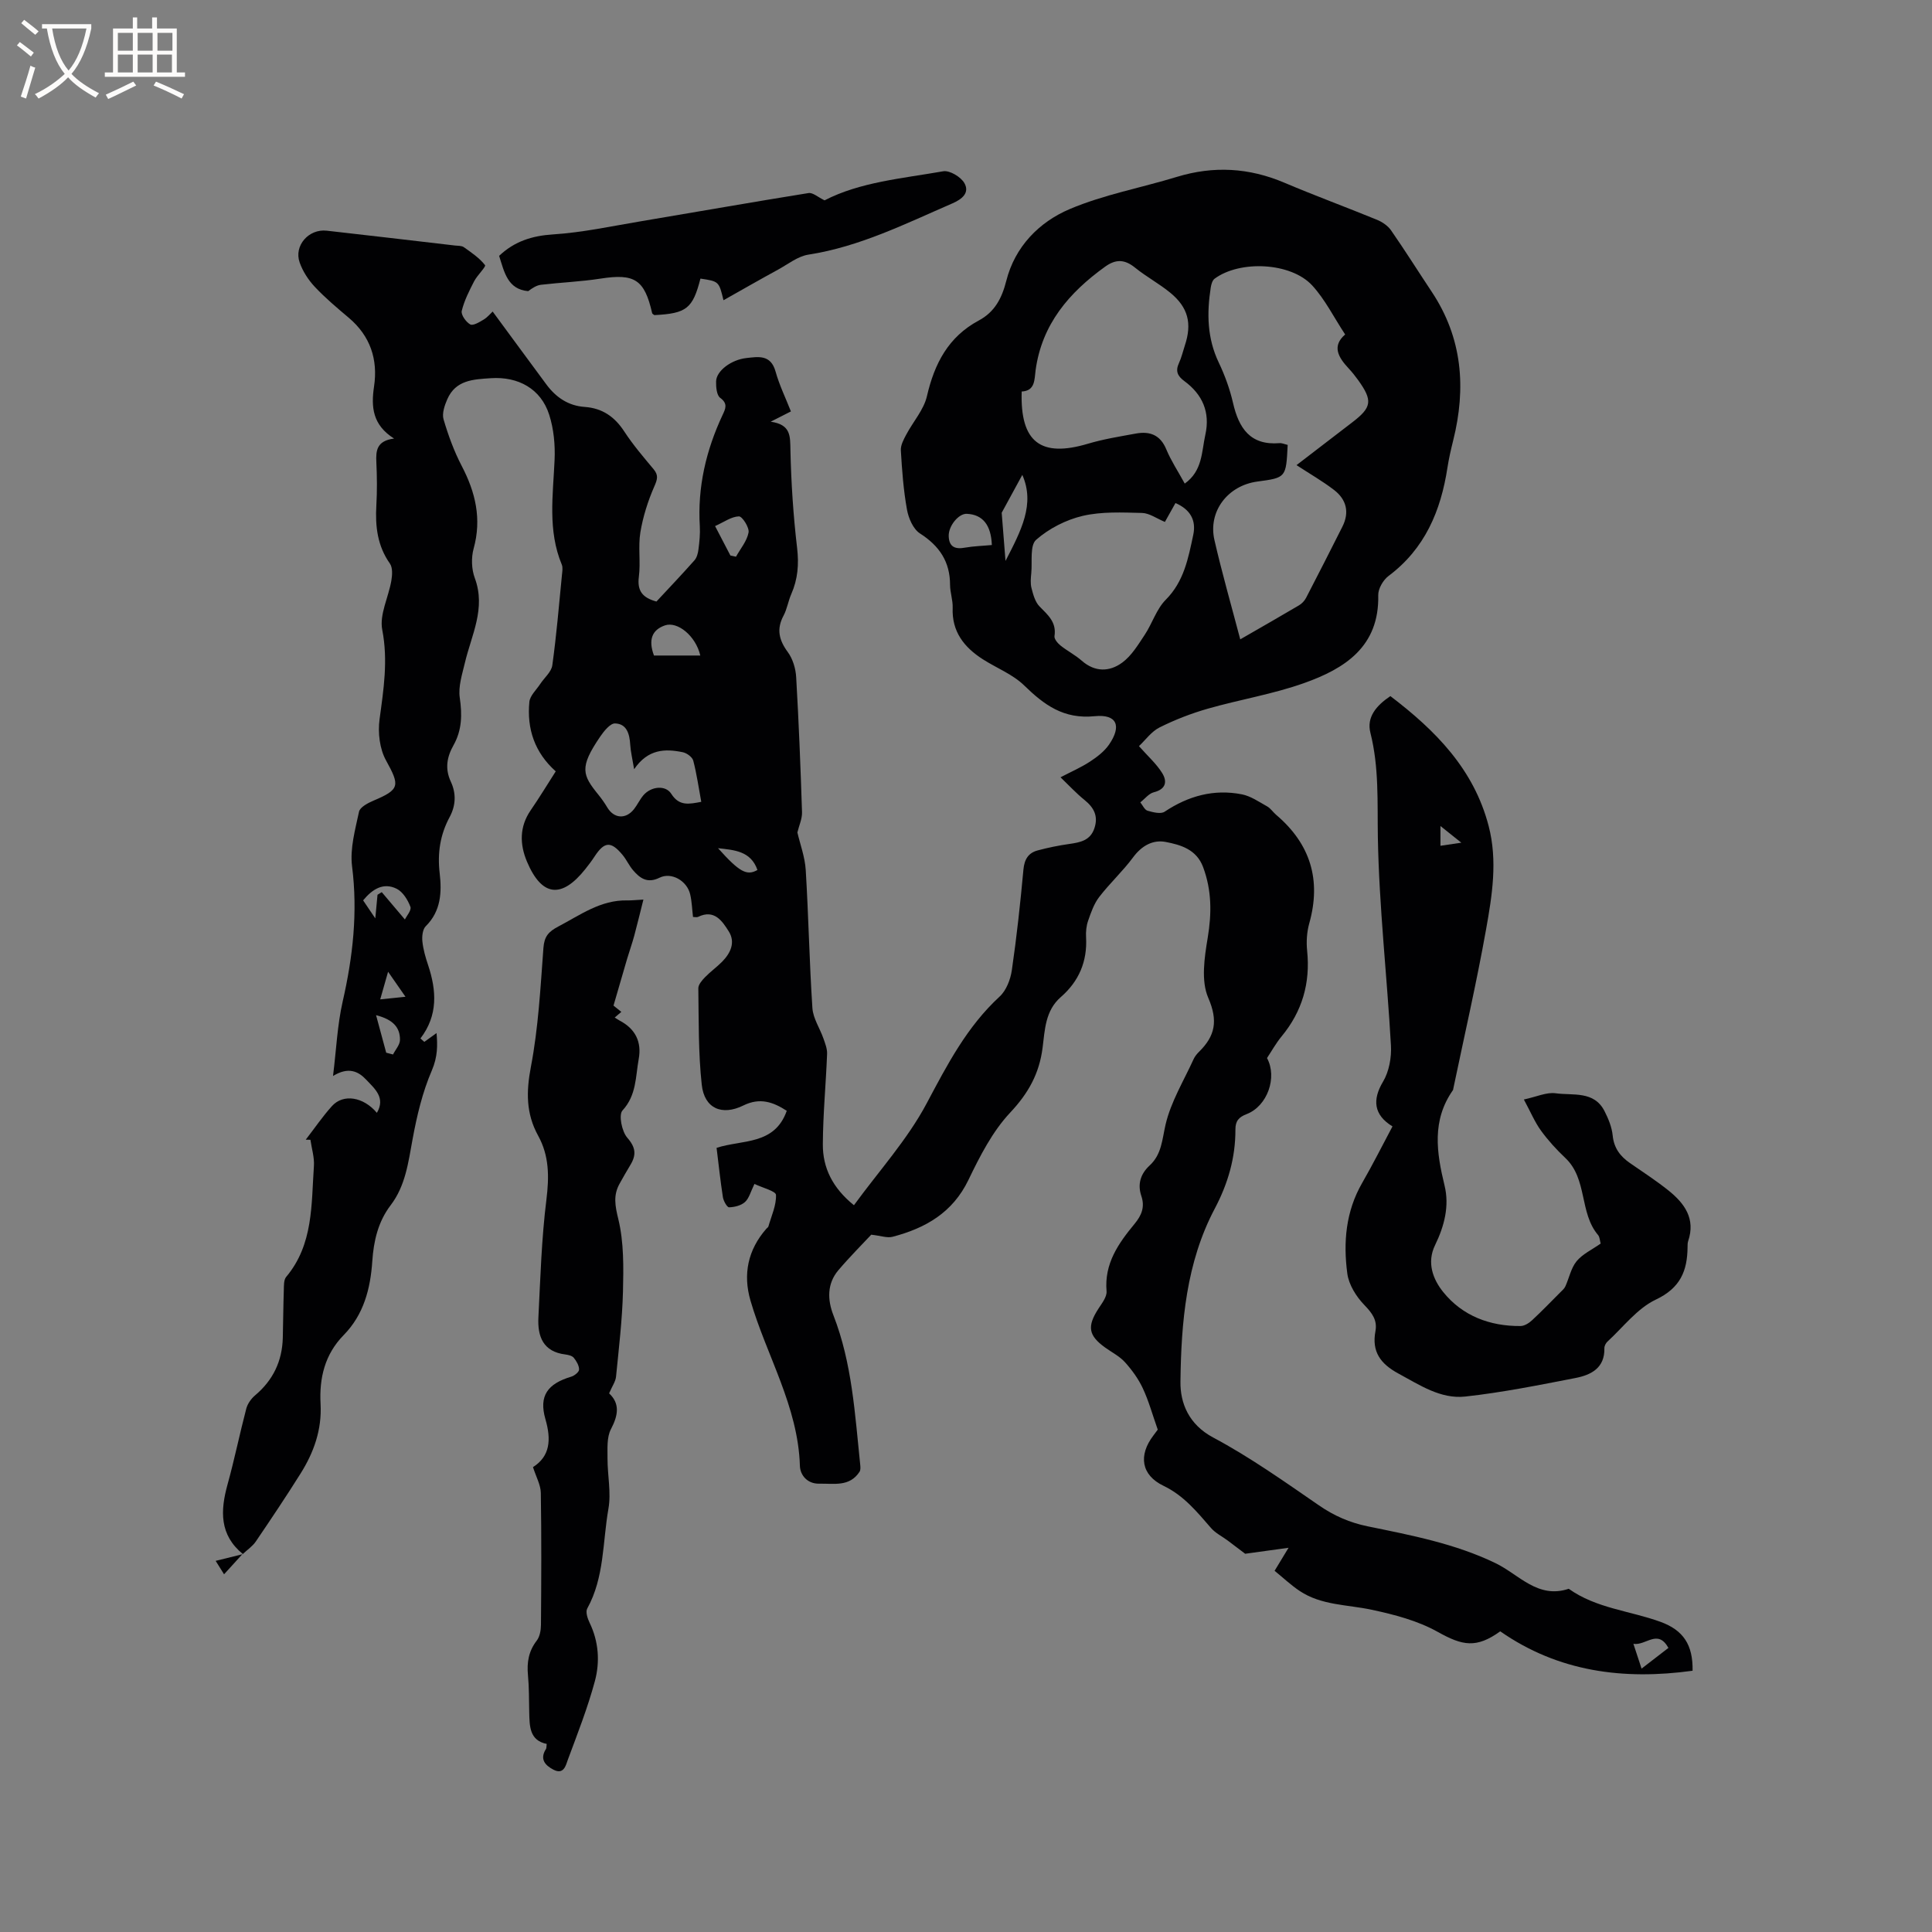 <svg enable-background="new 0 0 400 400" viewBox="0 0 400 400" xmlns="http://www.w3.org/2000/svg"><rect x="0" y="0" width="400" height="400" fill="#808080" stroke="none"/><g fill="#010103"><path d="m50.31 321.77c-4.89-3.97-4.71-8.98-3.2-14.43 1.44-5.19 2.51-10.49 3.88-15.7.27-1.02 1.02-2.07 1.84-2.76 3.72-3.14 5.6-7.09 5.72-11.92.08-3.28.1-6.57.21-9.85.03-.93-.03-2.12.49-2.74 5.65-6.73 5.19-14.97 5.74-22.93.13-1.79-.46-3.64-.72-5.46-.32-.01-.65-.01-.97-.02 1.8-2.33 3.46-4.77 5.42-6.95 2.36-2.62 6.52-1.92 9.31 1.39 1.84-3.13-.45-4.99-2.2-6.85-1.65-1.76-3.69-2.73-6.88-.78.68-5.5.89-10.54 1.99-15.38 2.12-9.28 3.16-18.49 1.95-28.04-.46-3.66.65-7.58 1.44-11.29.2-.94 1.83-1.8 2.98-2.29 5.5-2.32 5.5-3.1 2.61-8.34-1.32-2.38-1.71-5.74-1.34-8.49.84-6.19 1.79-12.19.56-18.55-.61-3.14 1.29-6.73 1.88-10.15.2-1.15.3-2.71-.29-3.55-2.61-3.7-3.06-7.75-2.81-12.08.17-2.96.14-5.94 0-8.91-.12-2.42.08-4.45 3.67-4.9-4.47-2.83-4.78-6.53-4.15-10.77.84-5.59-.76-10.46-5.22-14.23-2.43-2.05-4.88-4.11-7.05-6.42-1.33-1.42-2.49-3.21-3.13-5.04-1.23-3.48 1.88-7 5.61-6.58 8.85.99 17.68 2.04 26.53 3.07.63.07 1.39.02 1.86.35 1.57 1.12 3.23 2.23 4.38 3.71.25.32-1.62 2.11-2.26 3.35-1.01 1.97-2.05 4-2.56 6.13-.19.8.88 2.31 1.76 2.8.59.32 1.93-.49 2.8-1.02.78-.47 1.39-1.24 1.84-1.65 3.75 5.09 7.42 10.1 11.11 15.08 1.98 2.68 4.55 4.44 7.95 4.67 3.66.26 6.21 2.04 8.2 5.1 1.79 2.74 3.94 5.26 6.05 7.78 1.06 1.27.8 2.12.15 3.6-1.32 3.01-2.34 6.25-2.88 9.49-.49 3 .08 6.17-.31 9.19-.38 2.93.76 4.35 3.64 5.13 2.58-2.77 5.27-5.6 7.86-8.52.51-.57.74-1.49.84-2.28.2-1.57.37-3.18.28-4.76-.5-8.12 1.29-15.75 4.71-23.06.58-1.24 1.17-2.35-.49-3.55-.74-.54-.88-2.25-.85-3.42.06-2.16 3.12-4.47 6.26-4.82 2.51-.28 5.06-.76 6.05 2.79.78 2.81 2.09 5.48 3.18 8.26-1.35.69-2.44 1.24-4.19 2.13 4.22.59 4.03 3.01 4.09 5.88.15 6.76.59 13.53 1.38 20.24.4 3.4.15 6.48-1.2 9.56-.64 1.45-.87 3.09-1.61 4.48-1.49 2.79-.94 5.05.88 7.53 1.04 1.41 1.64 3.42 1.74 5.2.54 9.31.91 18.64 1.21 27.96.04 1.37-.62 2.77-.96 4.19.56 2.42 1.57 5.09 1.73 7.8.58 9.51.75 19.05 1.38 28.56.14 2.13 1.53 4.16 2.27 6.26.36 1.04.81 2.15.77 3.22-.24 6.24-.85 12.48-.88 18.72-.03 4.85 1.99 9.02 6.44 12.62 5.15-7.07 11.07-13.58 15.07-21.11 4.26-8.01 8.32-15.85 15.09-22.09 1.38-1.27 2.25-3.53 2.53-5.46 1.01-6.92 1.76-13.88 2.4-20.84.2-2.12 1.02-3.45 2.95-3.96 2.13-.57 4.31-1.02 6.5-1.33 2.29-.33 4.42-.7 5.26-3.31.81-2.49-.12-4.23-2.06-5.8-1.71-1.38-3.21-3.01-4.97-4.7 2.2-1.15 4.25-2.04 6.09-3.24 1.47-.96 2.97-2.11 3.95-3.52 2.65-3.85 1.67-6.35-2.96-5.89-6.45.65-10.46-2.33-14.63-6.39-2.37-2.3-5.71-3.58-8.56-5.41-3.86-2.48-6.42-5.72-6.22-10.64.06-1.57-.53-3.15-.54-4.73 0-4.81-2.2-8.08-6.22-10.66-1.41-.9-2.38-3.15-2.7-4.94-.73-4.04-1.03-8.16-1.27-12.27-.06-1.07.58-2.25 1.12-3.26 1.41-2.67 3.63-5.13 4.28-7.95 1.56-6.76 4.43-12.29 10.73-15.67 3.28-1.76 4.77-4.55 5.7-8.21 1.78-7.06 6.77-12.17 13.15-14.87 7.06-2.99 14.78-4.4 22.17-6.66 7.6-2.32 14.94-1.9 22.26 1.21 6.33 2.69 12.8 5.06 19.16 7.67 1.1.45 2.27 1.24 2.93 2.2 2.9 4.18 5.61 8.49 8.42 12.72 6.36 9.57 7.15 19.92 4.43 30.8-.46 1.85-.89 3.71-1.18 5.59-1.37 8.96-4.67 16.8-12.2 22.44-1.11.83-2.16 2.64-2.13 3.97.24 10.67-6.93 15.21-15.34 18.2-6.46 2.3-13.32 3.41-19.93 5.3-3.43.98-6.81 2.29-10.01 3.89-1.68.84-2.9 2.59-4.26 3.87 1.85 2.09 3.59 3.63 4.78 5.53 1.09 1.73.88 3.37-1.7 4.02-1.04.26-1.87 1.37-2.8 2.09.49.6.88 1.55 1.5 1.73 1.13.33 2.74.74 3.54.2 4.91-3.27 10.2-4.73 15.99-3.59 1.83.36 3.53 1.55 5.22 2.49.72.4 1.21 1.18 1.85 1.73 7.12 6.04 9.41 13.5 6.87 22.52-.5 1.79-.62 3.8-.43 5.66.68 6.69-1.02 12.56-5.31 17.74-1.14 1.38-2.02 2.98-3 4.46 2.18 4 .08 9.95-4.21 11.6-1.61.62-2.34 1.41-2.33 3.2.02 5.81-1.53 11.17-4.27 16.36-5.92 11.18-6.96 23.54-7.11 35.83-.06 4.44 1.7 8.87 6.79 11.58 7.63 4.07 14.75 9.13 21.9 14.05 3.13 2.16 6.37 3.57 10.07 4.33 9.02 1.85 18.09 3.57 26.48 7.63 4.85 2.34 8.73 7.45 15.15 5.3 5.7 4.07 12.68 4.54 19.01 6.85 4.71 1.72 6.73 4.75 6.63 10.12-14.26 1.96-27.75.25-39.82-8.16-4.96 3.56-7.79 3-12.97.1-4.13-2.31-8.97-3.57-13.66-4.57-5.04-1.08-10.4-.89-14.9-3.89-1.81-1.21-3.41-2.73-5.19-4.17 1.02-1.68 1.83-3.02 2.89-4.77-3.61.5-6.8.94-8.98 1.24-1.66-1.26-2.63-2.01-3.62-2.74-1.15-.86-2.52-1.52-3.44-2.58-2.91-3.34-5.62-6.72-9.85-8.75-4.64-2.23-5.22-6.32-2.09-10.42.45-.59.88-1.19.9-1.21-1.12-3.17-1.88-5.98-3.1-8.57-.91-1.95-2.24-3.78-3.69-5.39-1.11-1.23-2.7-2.03-4.08-3.02-3.5-2.51-3.79-4.38-1.42-8.05.73-1.13 1.79-2.47 1.69-3.63-.49-5.73 2.46-9.9 5.79-13.93 1.45-1.76 2.19-3.49 1.41-5.79-.82-2.42-.17-4.57 1.72-6.31 2.51-2.31 2.58-5.37 3.3-8.48 1.1-4.71 3.76-9.05 5.8-13.53.26-.57.68-1.09 1.13-1.53 3.33-3.28 3.97-6.4 1.91-11.16-1.53-3.52-.8-8.34-.12-12.42.84-5.07.85-9.83-.95-14.66-1.37-3.66-4.61-4.6-7.73-5.2-2.67-.52-4.99.78-6.77 3.19-2.13 2.88-4.82 5.35-7.01 8.2-1.08 1.4-1.7 3.2-2.29 4.9-.38 1.07-.5 2.31-.43 3.46.27 5-1.49 9.11-5.23 12.36-3.23 2.81-3.3 6.8-3.77 10.47-.68 5.37-2.94 9.44-6.71 13.45-3.68 3.92-6.28 9.03-8.65 13.95-3.27 6.78-8.9 9.98-15.69 11.76-1.14.3-2.48-.22-4.43-.43-1.82 1.95-4.43 4.56-6.81 7.36-2.37 2.8-2.26 6.14-1.02 9.32 3.87 9.93 4.45 20.43 5.54 30.85.05.51.12 1.17-.13 1.55-2.06 3.18-5.33 2.41-8.34 2.47-2.52.05-3.96-1.82-4.01-3.7-.38-12.34-6.9-22.79-10.23-34.2-1.59-5.45-.54-10.53 3.29-14.89.14-.16.37-.29.42-.47.62-2.18 1.66-4.38 1.57-6.53-.03-.78-2.77-1.46-4.46-2.27-.78 1.59-1.1 2.96-1.95 3.74-.8.73-2.17 1.07-3.3 1.1-.42.01-1.15-1.3-1.28-2.08-.52-3.34-.87-6.7-1.31-10.23 5.28-1.73 12.01-.51 14.53-7.67-2.77-1.79-5.52-2.81-8.97-1.11-4.47 2.21-8.1.61-8.63-4.29-.72-6.6-.61-13.3-.71-19.96-.01-.77.77-1.66 1.39-2.3 1.1-1.14 2.41-2.07 3.53-3.2 1.76-1.79 2.81-4.01 1.38-6.29-1.36-2.16-3-4.63-6.35-3-.25.12-.62.02-1.05.02-.19-1.58-.23-3.18-.59-4.7-.65-2.79-3.87-4.65-6.34-3.43-2.51 1.24-4.05.13-5.5-1.57-.82-.96-1.34-2.17-2.15-3.14-2.42-2.92-3.77-2.8-5.83.36-.58.89-1.22 1.73-1.88 2.56-4.93 6.19-9.03 5.72-12.1-1.57-1.49-3.55-1.57-7.18.78-10.6 1.79-2.6 3.43-5.31 5.19-8.06-4.38-3.91-6-8.82-5.46-14.38.13-1.3 1.44-2.48 2.24-3.7.85-1.3 2.32-2.5 2.51-3.88.86-6.19 1.38-12.43 1.99-18.65.07-.73.23-1.57-.03-2.2-2.94-7.07-1.81-14.37-1.49-21.66.14-3.11-.17-6.41-1.11-9.35-1.72-5.41-6.44-7.95-12.06-7.58-3.69.24-7.3.38-9.04 4.35-.56 1.28-1.13 2.94-.78 4.16.97 3.3 2.17 6.6 3.76 9.65 2.86 5.47 4.17 10.97 2.47 17.12-.52 1.89-.44 4.27.24 6.1 2.34 6.29-.69 11.78-2.05 17.55-.56 2.37-1.4 4.91-1.06 7.22.51 3.51.46 6.71-1.29 9.83-1.36 2.41-1.83 4.84-.56 7.56 1.11 2.38 1.07 4.87-.25 7.33-1.95 3.62-2.55 7.43-2.06 11.62.45 3.87.3 7.83-2.88 10.97-.65.64-.81 2.11-.7 3.14.17 1.67.65 3.33 1.19 4.93 1.75 5.27 2.07 10.38-1.59 15.17.27.24.53.48.8.71.81-.58 1.61-1.16 2.53-1.82.22 2.47.25 4.89-.97 7.73-1.94 4.49-3.1 9.4-3.99 14.24-.89 4.81-1.46 9.63-4.54 13.67-2.61 3.42-3.52 7.42-3.8 11.58-.39 5.74-1.78 11.08-5.93 15.31-3.92 4-5.07 8.91-4.78 14.25.29 5.32-1.39 10.03-4.14 14.41-2.98 4.75-6.11 9.42-9.26 14.06-.68 1-1.76 1.72-2.66 2.57-.06-.01 0 .06 0 .06zm216.29-229.66c-.33 6.79-.33 6.79-6.27 7.59-6.15.82-10.26 6.2-8.89 12.13 1.55 6.76 3.47 13.44 5.34 20.54 4.51-2.6 8.36-4.79 12.16-7.04.6-.35 1.16-.95 1.48-1.57 2.54-4.88 5.02-9.79 7.5-14.7 1.52-3.01.84-5.65-1.72-7.62-2.38-1.83-5.01-3.33-7.77-5.14 3.85-2.96 7.68-5.91 11.53-8.85 4.07-3.11 4.28-4.5 1.24-8.74-.62-.86-1.28-1.69-2-2.46-2.14-2.29-3.48-4.61-.7-7-2.35-3.56-4.16-7.26-6.83-10.16-4.41-4.78-14.95-5.26-20.2-1.39-.47.35-.7 1.19-.8 1.85-.83 5.3-.74 10.48 1.65 15.49 1.27 2.66 2.3 5.5 2.96 8.36 1.2 5.24 3.55 8.84 9.62 8.35.48-.05 1 .2 1.7.36zm-21.31 8.01c3.7-2.64 3.48-6.59 4.26-10.1 1.04-4.66-.58-8.35-4.33-11.11-1.43-1.05-1.9-2.08-1.13-3.74.53-1.14.81-2.4 1.21-3.61 1.53-4.58.72-7.91-3.04-10.98-2.29-1.87-4.94-3.29-7.24-5.15-2.12-1.72-3.94-1.85-6.2-.23-7.48 5.38-13.11 11.92-14.41 21.45-.26 1.88-.04 4.27-2.88 4.41-.34 10.5 3.95 13.73 13.75 10.8 3.22-.96 6.58-1.49 9.9-2.1 2.89-.52 5.06.28 6.3 3.3.97 2.33 2.39 4.47 3.81 7.06zm-4.11 7.94c-1.71-.71-3.21-1.82-4.73-1.86-4.11-.1-8.36-.31-12.3.61-3.45.81-6.98 2.62-9.63 4.95-1.32 1.17-.78 4.49-1 6.84-.1 1.05-.22 2.17.04 3.16.35 1.34.75 2.87 1.67 3.8 1.73 1.77 3.54 3.25 3.09 6.14-.09.58.66 1.48 1.25 1.95 1.4 1.12 3.04 1.95 4.38 3.13 2.75 2.42 5.78 2.33 8.4.4 1.92-1.41 3.28-3.68 4.64-5.73 1.57-2.36 2.43-5.33 4.36-7.27 3.8-3.81 4.67-8.63 5.7-13.44.66-3.09-.68-5.29-3.68-6.59-.81 1.44-1.57 2.8-2.19 3.91zm-109.89 51.2c-.38-2.29-.73-3.69-.81-5.1-.13-2.2-.72-4.32-3.14-4.38-1.02-.03-2.32 1.62-3.1 2.76-4.34 6.38-3.68 7.9-.3 12.06.66.82 1.27 1.69 1.81 2.6 1.38 2.28 3.8 2.47 5.5.34.72-.91 1.21-2.01 1.96-2.89 1.6-1.86 4.59-2.16 5.77-.3 1.65 2.61 3.7 2.13 6.21 1.66-.55-2.96-.94-5.79-1.66-8.53-.2-.74-1.33-1.57-2.17-1.74-3.66-.76-7.21-.68-10.07 3.52zm13.7-23.54c-.94-4.07-4.72-7.13-7.32-6.24-2.7.93-3.48 3.01-2.27 6.24zm62.4-29.56c.25 3.16.49 6.14.79 9.97 3.26-6.31 6.14-11.76 3.48-17.81-1.34 2.47-2.86 5.25-4.27 7.84zm-2.04 6.68c-.16-4.19-1.92-6.31-5.18-6.46-1.69-.08-3.81 2.5-3.75 4.61.07 2.27 1.34 2.77 3.4 2.39 1.74-.31 3.54-.35 5.53-.54zm-57.3-3.92c1.28 2.46 2.22 4.28 3.17 6.09.39.08.77.17 1.16.25.92-1.66 2.27-3.24 2.6-5.01.19-1.02-1.3-3.35-1.99-3.34-1.55.04-3.08 1.17-4.94 2.01zm-64.22 81.45c.34-.72 1.41-1.93 1.14-2.63-.54-1.43-1.56-3.09-2.84-3.73-2.76-1.37-5.03.07-6.95 2.4.71 1.06 1.4 2.08 2.52 3.73.21-2.25.33-3.57.46-4.89.29-.18.59-.36.88-.54 1.44 1.69 2.88 3.39 4.79 5.66zm256.04 155.1c1.99-1.54 3.7-2.86 5.56-4.29-2.24-4-4.61-.44-7.25-.84.65 1.97 1.12 3.4 1.69 5.13zm-259.91-127.52c.47.12.94.24 1.41.37.51-1.01 1.44-2.01 1.44-3.03.02-2.52-1.36-4.19-4.95-5.11.82 3.05 1.46 5.41 2.1 7.77zm68.7-42.34c4.42 4.93 5.96 5.77 8.16 4.51-1.37-3.95-4.82-4.13-8.16-4.51zm-64.71 30.76c-1.29-1.85-2.28-3.29-3.6-5.18-.6 2.12-1.07 3.75-1.63 5.72 1.89-.2 3.29-.34 5.23-.54z"/><path d="m287.86 144.12c9.37 7.13 17.29 15.13 20.35 26.9 1.88 7.22.72 14.38-.54 21.43-1.97 11.04-4.49 21.97-6.78 32.95-.02.1-.02.23-.08.31-4.39 6.25-3.4 12.9-1.73 19.74 1.04 4.25-.06 8.43-1.96 12.33-1.79 3.67-.4 7.14 1.68 9.72 3.98 4.94 9.64 7.09 16.01 7.04.81-.01 1.75-.6 2.38-1.19 2.02-1.87 3.93-3.86 5.88-5.81.37-.37.81-.74 1.02-1.21.79-1.74 1.17-3.8 2.33-5.21 1.23-1.49 3.19-2.39 4.98-3.65-.18-.63-.18-1.34-.53-1.76-3.92-4.61-2.17-11.59-6.76-15.94-1.84-1.74-3.58-3.64-5.07-5.69-1.27-1.75-2.12-3.81-3.54-6.44 2.63-.56 4.69-1.55 6.57-1.29 3.57.5 7.96-.57 10.13 3.7.8 1.57 1.52 3.32 1.69 5.05.26 2.6 1.55 4.29 3.56 5.69 2.7 1.87 5.46 3.66 8.02 5.71 3.29 2.65 5.61 5.82 4.05 10.44-.13.39-.13.84-.13 1.26-.04 4.92-1.49 8.47-6.57 10.87-3.85 1.82-6.74 5.69-10.01 8.69-.35.32-.65.91-.64 1.37.1 4.11-2.76 5.54-5.98 6.17-7.57 1.47-15.16 3-22.82 3.84-5.1.56-9.43-2.38-13.84-4.76-3.71-2.01-5.56-4.52-4.76-8.77.43-2.31-.71-3.78-2.32-5.45-1.66-1.72-3.19-4.17-3.5-6.46-.87-6.47-.33-12.88 3.07-18.78 2.21-3.84 4.2-7.81 6.28-11.71-3.91-2.38-4.19-5.53-1.96-9.26 1.25-2.09 1.78-5 1.64-7.49-.81-14.39-2.46-28.75-2.71-43.14-.12-7.28.26-14.44-1.54-21.59-.83-3.24 1.2-5.63 4.13-7.61zm10.37 26.9v4.09c1.4-.21 2.56-.38 4.32-.64-1.55-1.24-2.66-2.12-4.32-3.45z"/><path d="m126.11 288.48c2.25 2.1 1.91 4.5.38 7.41-.89 1.69-.7 4.04-.71 6.09-.01 3.47.78 7.04.19 10.38-1.22 6.92-.82 14.22-4.39 20.67-.38.69.06 2.05.48 2.92 1.9 3.92 2.18 8.11 1.1 12.12-1.48 5.49-3.57 10.82-5.56 16.17-.44 1.2-.84 3.29-3.02 2.15-1.73-.9-2.89-2.19-1.53-4.3.1-.16.06-.41.14-1.03-3.59-.73-3.55-3.69-3.62-6.6-.06-2.54-.02-5.1-.26-7.63-.25-2.64.13-4.97 1.81-7.15.64-.83.87-2.15.88-3.24.07-9.12.12-18.24-.03-27.36-.03-1.65-.97-3.29-1.62-5.33 3.54-2.25 3.81-5.66 2.57-9.94-1.4-4.86.48-7.33 5.36-8.79.66-.2 1.61-.96 1.61-1.47.01-.82-.54-1.75-1.09-2.43-.35-.43-1.13-.61-1.74-.69-4.62-.56-5.79-3.73-5.59-7.67.41-8.14.65-16.32 1.66-24.4.58-4.71.59-9.06-1.71-13.22-2.53-4.59-2.49-9.12-1.5-14.29 1.54-8.07 1.98-16.38 2.59-24.6.18-2.37 1.05-3.36 3.07-4.42 4.56-2.39 8.77-5.53 14.28-5.41.83.02 1.66-.08 3.35-.17-.69 2.74-1.26 5.11-1.89 7.46-.44 1.63-1.01 3.22-1.49 4.83-.9 3.06-1.78 6.12-2.81 9.66.01.01.73.59 1.62 1.3-.45.38-.86.73-1.37 1.17.4.25.73.47 1.07.66 3.22 1.7 4.54 4.4 3.9 7.92-.67 3.66-.44 7.49-3.36 10.66-.83.9-.14 4.35.99 5.64 1.77 2.02 1.9 3.56.65 5.63-.77 1.27-1.5 2.56-2.22 3.85-1.37 2.43-.96 4.61-.28 7.39 1.16 4.79 1.08 9.97.96 14.97-.15 5.9-.86 11.78-1.44 17.66-.1.99-.79 1.93-1.43 3.43z"/><path d="m149.79 62.16c-.94-3.9-.95-3.91-4.77-4.48-1.6 6.21-2.87 7.22-9.54 7.56-.16-.13-.42-.24-.46-.4-1.58-6.98-3.64-8.26-10.73-7.15-4.06.63-8.2.79-12.29 1.27-.92.11-1.79.68-2.64 1.32-4.27-.38-4.95-3.94-6.02-7.31 3.16-2.99 6.79-4.16 11.18-4.44 6.07-.39 12.09-1.7 18.12-2.71 11.59-1.94 23.16-3.99 34.76-5.85.89-.14 1.96.86 3.32 1.51 7.32-3.79 16.06-4.53 24.57-6.02 1.33-.23 3.67 1.18 4.39 2.47 1.09 1.97-.44 3.29-2.5 4.18-9.7 4.2-19.16 8.96-29.81 10.61-2.18.34-4.19 1.95-6.22 3.07-3.8 2.07-7.54 4.22-11.36 6.37z"/><path d="m50.25 321.7c-1.22 1.34-2.43 2.67-3.86 4.24-.71-1.14-1.13-1.81-1.74-2.78 2.08-.51 3.87-.95 5.66-1.4 0 .01-.06-.06-.06-.06z"/></g><path d="m6.4 11.7c-1-.8-1.9-1.6-2.9-2.3l.6-.7c.9.7 1.9 1.4 2.9 2.2zm-2.1 8.3c.7-2.1 1.4-4.2 2-6.4.2.1.6.3 1 .4-.7 2.3-1.3 4.4-1.9 6.4zm3-12.8c-1.1-.9-2.1-1.7-2.9-2.4l.6-.7c1 .8 2 1.5 3 2.4zm1.4-1.3v-.9h10.2v.9c-.9 4.2-2.3 7.3-4.1 9.4 1.3 1.4 3.2 2.7 5.7 4-.2.2-.4.5-.7.9-2.5-1.4-4.4-2.7-5.7-4.2-1.4 1.5-3.5 3-6.1 4.4 0 0 0 0-.1-.1-.3-.4-.5-.7-.7-.8 2.7-1.3 4.7-2.8 6.2-4.2-1.8-2.2-3-5.3-3.7-9.4zm9.2 0h-7.1c.6 3.8 1.7 6.7 3.4 8.7 1.7-2 2.9-4.8 3.7-8.7z" fill="#fcfbfa"/><path d="m31.6 3.6h.9v2.3h4.1v9.1h1.7v.9h-16.6v-.9h1.7v-9.1h4.1v-2.3h.9v2.3h3.1v-2.3zm-4 13.3.6.8c-1.9.9-3.8 1.9-5.8 2.8-.2-.3-.3-.6-.5-.9 2-.9 3.9-1.8 5.7-2.7zm-3.2-10.1v3.7h3.1v-3.7zm0 4.5v3.7h3.1v-3.7zm4.1-4.5v3.7h3.1v-3.7zm0 4.5v3.7h3.1v-3.7zm9.1 9.1c-2.1-1.1-4.1-2-5.8-2.7l.5-.8c2.2.9 4.1 1.8 5.8 2.6zm-1.9-13.6h-3.1v3.7h3.1zm-3.2 4.5v3.7h3.1v-3.7z" fill="#fcfbfa"/></svg>